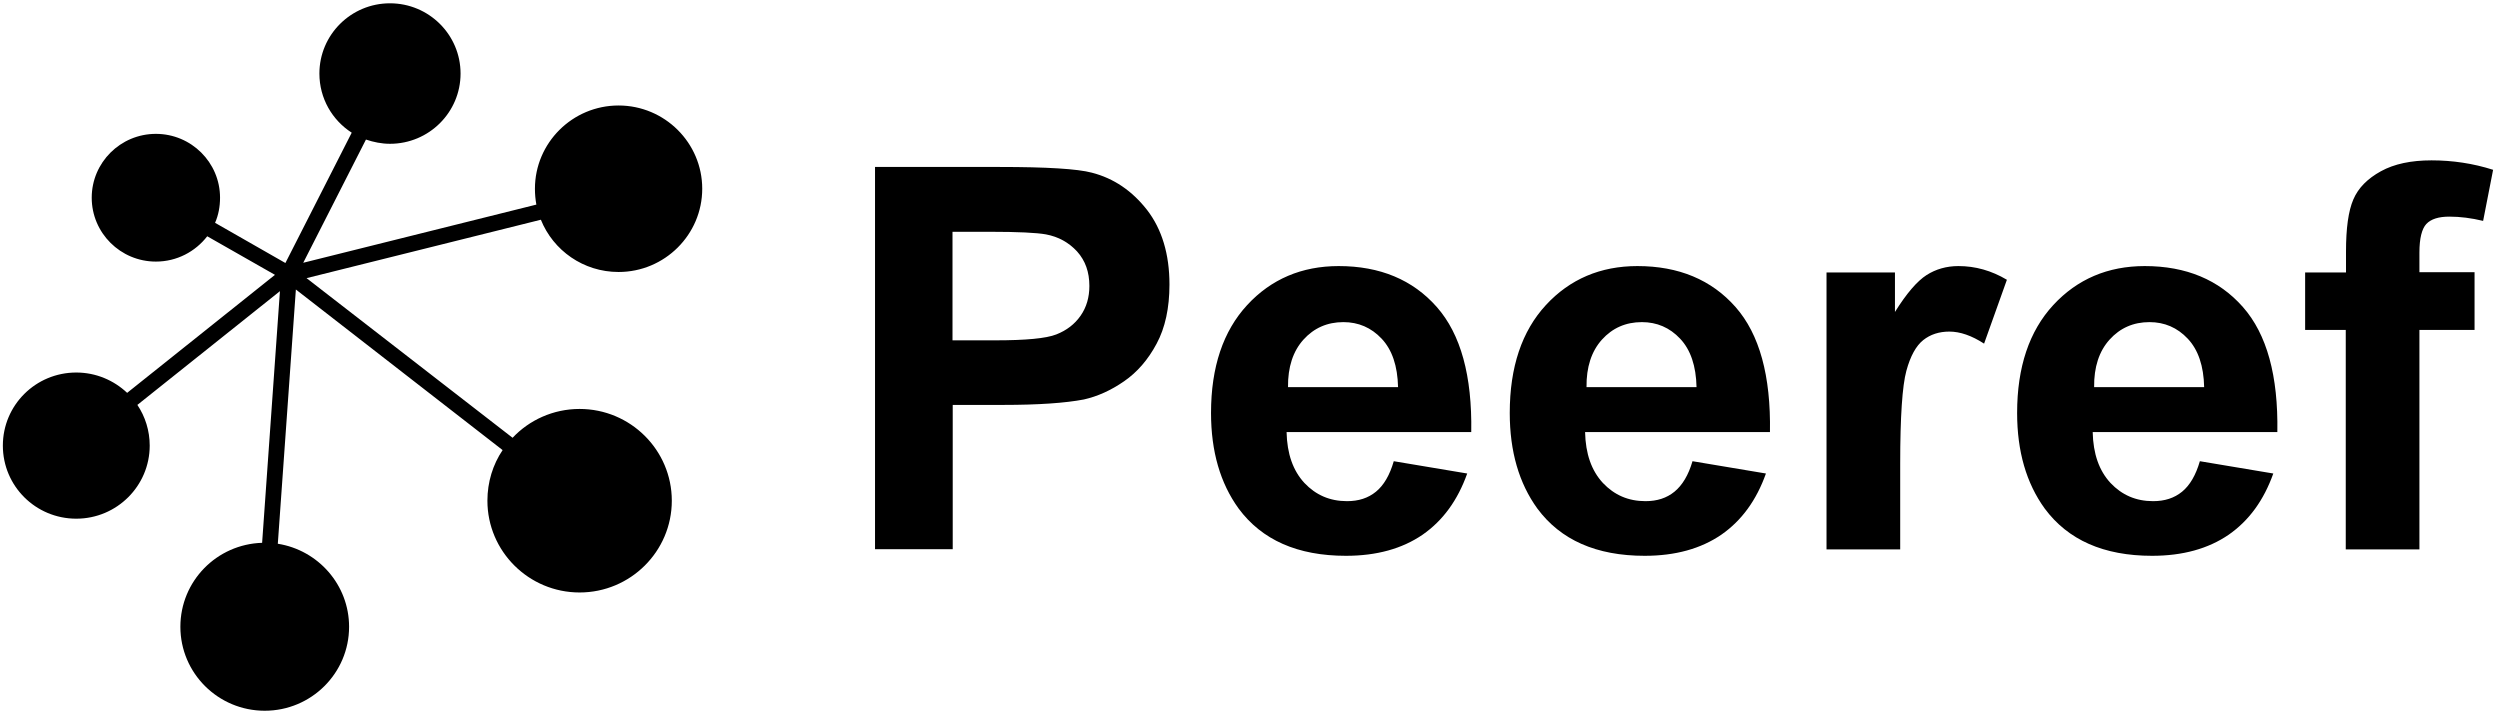 <svg width="112" height="32" viewBox="0 0 112 32" fill="currentColor" xmlns="http://www.w3.org/2000/svg">
<path d="M24.231 9.844C24.785 11.221 26.137 12.185 27.712 12.185C29.778 12.185 31.46 10.511 31.46 8.456C31.46 6.4 29.778 4.726 27.712 4.726C25.647 4.726 23.965 6.4 23.965 8.456C23.965 8.699 23.986 8.933 24.029 9.166L13.585 11.772L16.395 6.252C16.736 6.368 17.098 6.442 17.471 6.442C19.217 6.442 20.633 5.033 20.633 3.295C20.633 1.558 19.217 0.148 17.471 0.148C15.725 0.148 14.309 1.558 14.309 3.295C14.309 4.408 14.884 5.383 15.757 5.944L12.786 11.783L9.635 9.982C9.784 9.642 9.858 9.261 9.858 8.858C9.858 7.28 8.57 5.997 6.984 5.997C5.398 5.997 4.109 7.28 4.109 8.858C4.109 10.437 5.398 11.719 6.984 11.719C7.921 11.719 8.751 11.274 9.284 10.585L12.318 12.313L5.696 17.6C5.1 17.038 4.301 16.689 3.417 16.689C1.597 16.689 0.128 18.151 0.128 19.963C0.128 21.775 1.597 23.237 3.417 23.237C5.238 23.237 6.707 21.764 6.707 19.963C6.707 19.296 6.505 18.66 6.154 18.14L12.541 13.044L11.743 24.318C9.709 24.381 8.081 26.035 8.081 28.08C8.081 30.156 9.773 31.841 11.86 31.841C13.947 31.841 15.639 30.156 15.639 28.08C15.639 26.204 14.255 24.646 12.446 24.36L13.255 12.97L22.517 20.164C22.081 20.811 21.836 21.595 21.836 22.432C21.836 24.699 23.688 26.543 25.966 26.543C28.245 26.543 30.097 24.699 30.097 22.432C30.097 20.164 28.245 18.321 25.966 18.321C24.785 18.321 23.709 18.819 22.964 19.613L13.734 12.461L24.231 9.844Z"/>
<path fill-rule="evenodd" clip-rule="evenodd" d="M105.101 12.206H103.27V14.781H105.09V24.614H108.39V14.781H110.86V12.195H108.39V11.316C108.39 10.68 108.497 10.256 108.699 10.034C108.912 9.811 109.253 9.705 109.732 9.705C110.211 9.705 110.722 9.769 111.244 9.896L111.691 7.607C110.797 7.321 109.87 7.184 108.933 7.184C108.018 7.184 107.262 7.343 106.666 7.671C106.07 7.999 105.654 8.413 105.431 8.932C105.207 9.451 105.101 10.225 105.101 11.274V12.206ZM39.201 7.48V24.604H42.682V18.14H44.95C46.526 18.14 47.729 18.055 48.559 17.896C49.166 17.759 49.762 17.494 50.359 17.081C50.944 16.678 51.434 16.116 51.817 15.396C52.2 14.686 52.392 13.796 52.392 12.747C52.392 11.38 52.051 10.267 51.391 9.409C50.721 8.551 49.901 7.989 48.911 7.735C48.272 7.565 46.898 7.48 44.78 7.48H39.201ZM42.672 15.247V10.384H44.354C45.61 10.384 46.441 10.426 46.856 10.5C47.42 10.606 47.878 10.861 48.251 11.263C48.623 11.677 48.804 12.185 48.804 12.81C48.804 13.319 48.676 13.764 48.41 14.145C48.144 14.527 47.782 14.802 47.324 14.982C46.867 15.163 45.951 15.247 44.578 15.247H42.672ZM65.731 21.213L62.441 20.662C62.26 21.287 61.994 21.742 61.642 22.029C61.291 22.315 60.865 22.452 60.344 22.452C59.577 22.452 58.949 22.177 58.438 21.637C57.927 21.085 57.661 20.333 57.639 19.358H65.912C65.954 16.837 65.443 14.972 64.368 13.753C63.293 12.534 61.824 11.92 59.971 11.92C58.321 11.92 56.947 12.503 55.872 13.668C54.797 14.834 54.254 16.444 54.254 18.5C54.254 20.227 54.669 21.647 55.489 22.781C56.532 24.19 58.129 24.9 60.301 24.9C61.674 24.9 62.814 24.582 63.729 23.957C64.645 23.321 65.305 22.41 65.731 21.213ZM61.898 15.173C62.367 15.671 62.611 16.391 62.633 17.345H57.703C57.693 16.444 57.927 15.735 58.395 15.215C58.864 14.696 59.46 14.431 60.184 14.431C60.855 14.431 61.43 14.675 61.898 15.173ZM75.824 20.662L79.114 21.213C78.688 22.41 78.028 23.321 77.112 23.957C76.196 24.582 75.057 24.9 73.684 24.9C71.512 24.9 69.915 24.19 68.872 22.781C68.052 21.647 67.637 20.227 67.637 18.5C67.637 16.444 68.18 14.834 69.255 13.668C70.33 12.503 71.704 11.92 73.354 11.92C75.206 11.92 76.675 12.534 77.751 13.753C78.826 14.972 79.337 16.837 79.294 19.358H71.012C71.033 20.333 71.299 21.085 71.81 21.637C72.321 22.177 72.949 22.452 73.716 22.452C74.237 22.452 74.663 22.315 75.015 22.029C75.366 21.742 75.643 21.287 75.824 20.662ZM76.005 17.345C75.984 16.391 75.739 15.671 75.27 15.173C74.802 14.675 74.227 14.431 73.556 14.431C72.832 14.431 72.236 14.696 71.767 15.215C71.299 15.735 71.065 16.444 71.076 17.345H76.005ZM81.828 24.614H85.129V20.778C85.129 18.659 85.224 17.282 85.405 16.614C85.586 15.946 85.842 15.491 86.161 15.236C86.481 14.982 86.874 14.855 87.332 14.855C87.811 14.855 88.333 15.035 88.887 15.395L89.909 12.534C89.217 12.121 88.493 11.92 87.737 11.92C87.204 11.92 86.725 12.058 86.31 12.323C85.895 12.588 85.416 13.139 84.894 13.976V12.206H81.828V24.614ZM98.554 20.662L101.844 21.213C101.418 22.41 100.758 23.321 99.843 23.957C98.927 24.582 97.788 24.9 96.414 24.9C94.243 24.9 92.645 24.19 91.602 22.781C90.782 21.647 90.367 20.227 90.367 18.5C90.367 16.444 90.91 14.834 91.985 13.668C93.061 12.503 94.434 11.92 96.084 11.92C97.937 11.92 99.406 12.534 100.481 13.753C101.557 14.972 102.068 16.837 102.025 19.358H93.753C93.774 20.333 94.04 21.085 94.551 21.637C95.062 22.177 95.69 22.452 96.457 22.452C96.979 22.452 97.404 22.315 97.756 22.029C98.107 21.742 98.373 21.287 98.554 20.662ZM98.746 17.345C98.725 16.391 98.48 15.671 98.011 15.173C97.543 14.675 96.968 14.431 96.297 14.431C95.573 14.431 94.977 14.696 94.509 15.215C94.04 15.735 93.806 16.444 93.817 17.345H98.746Z"/>
</svg>
